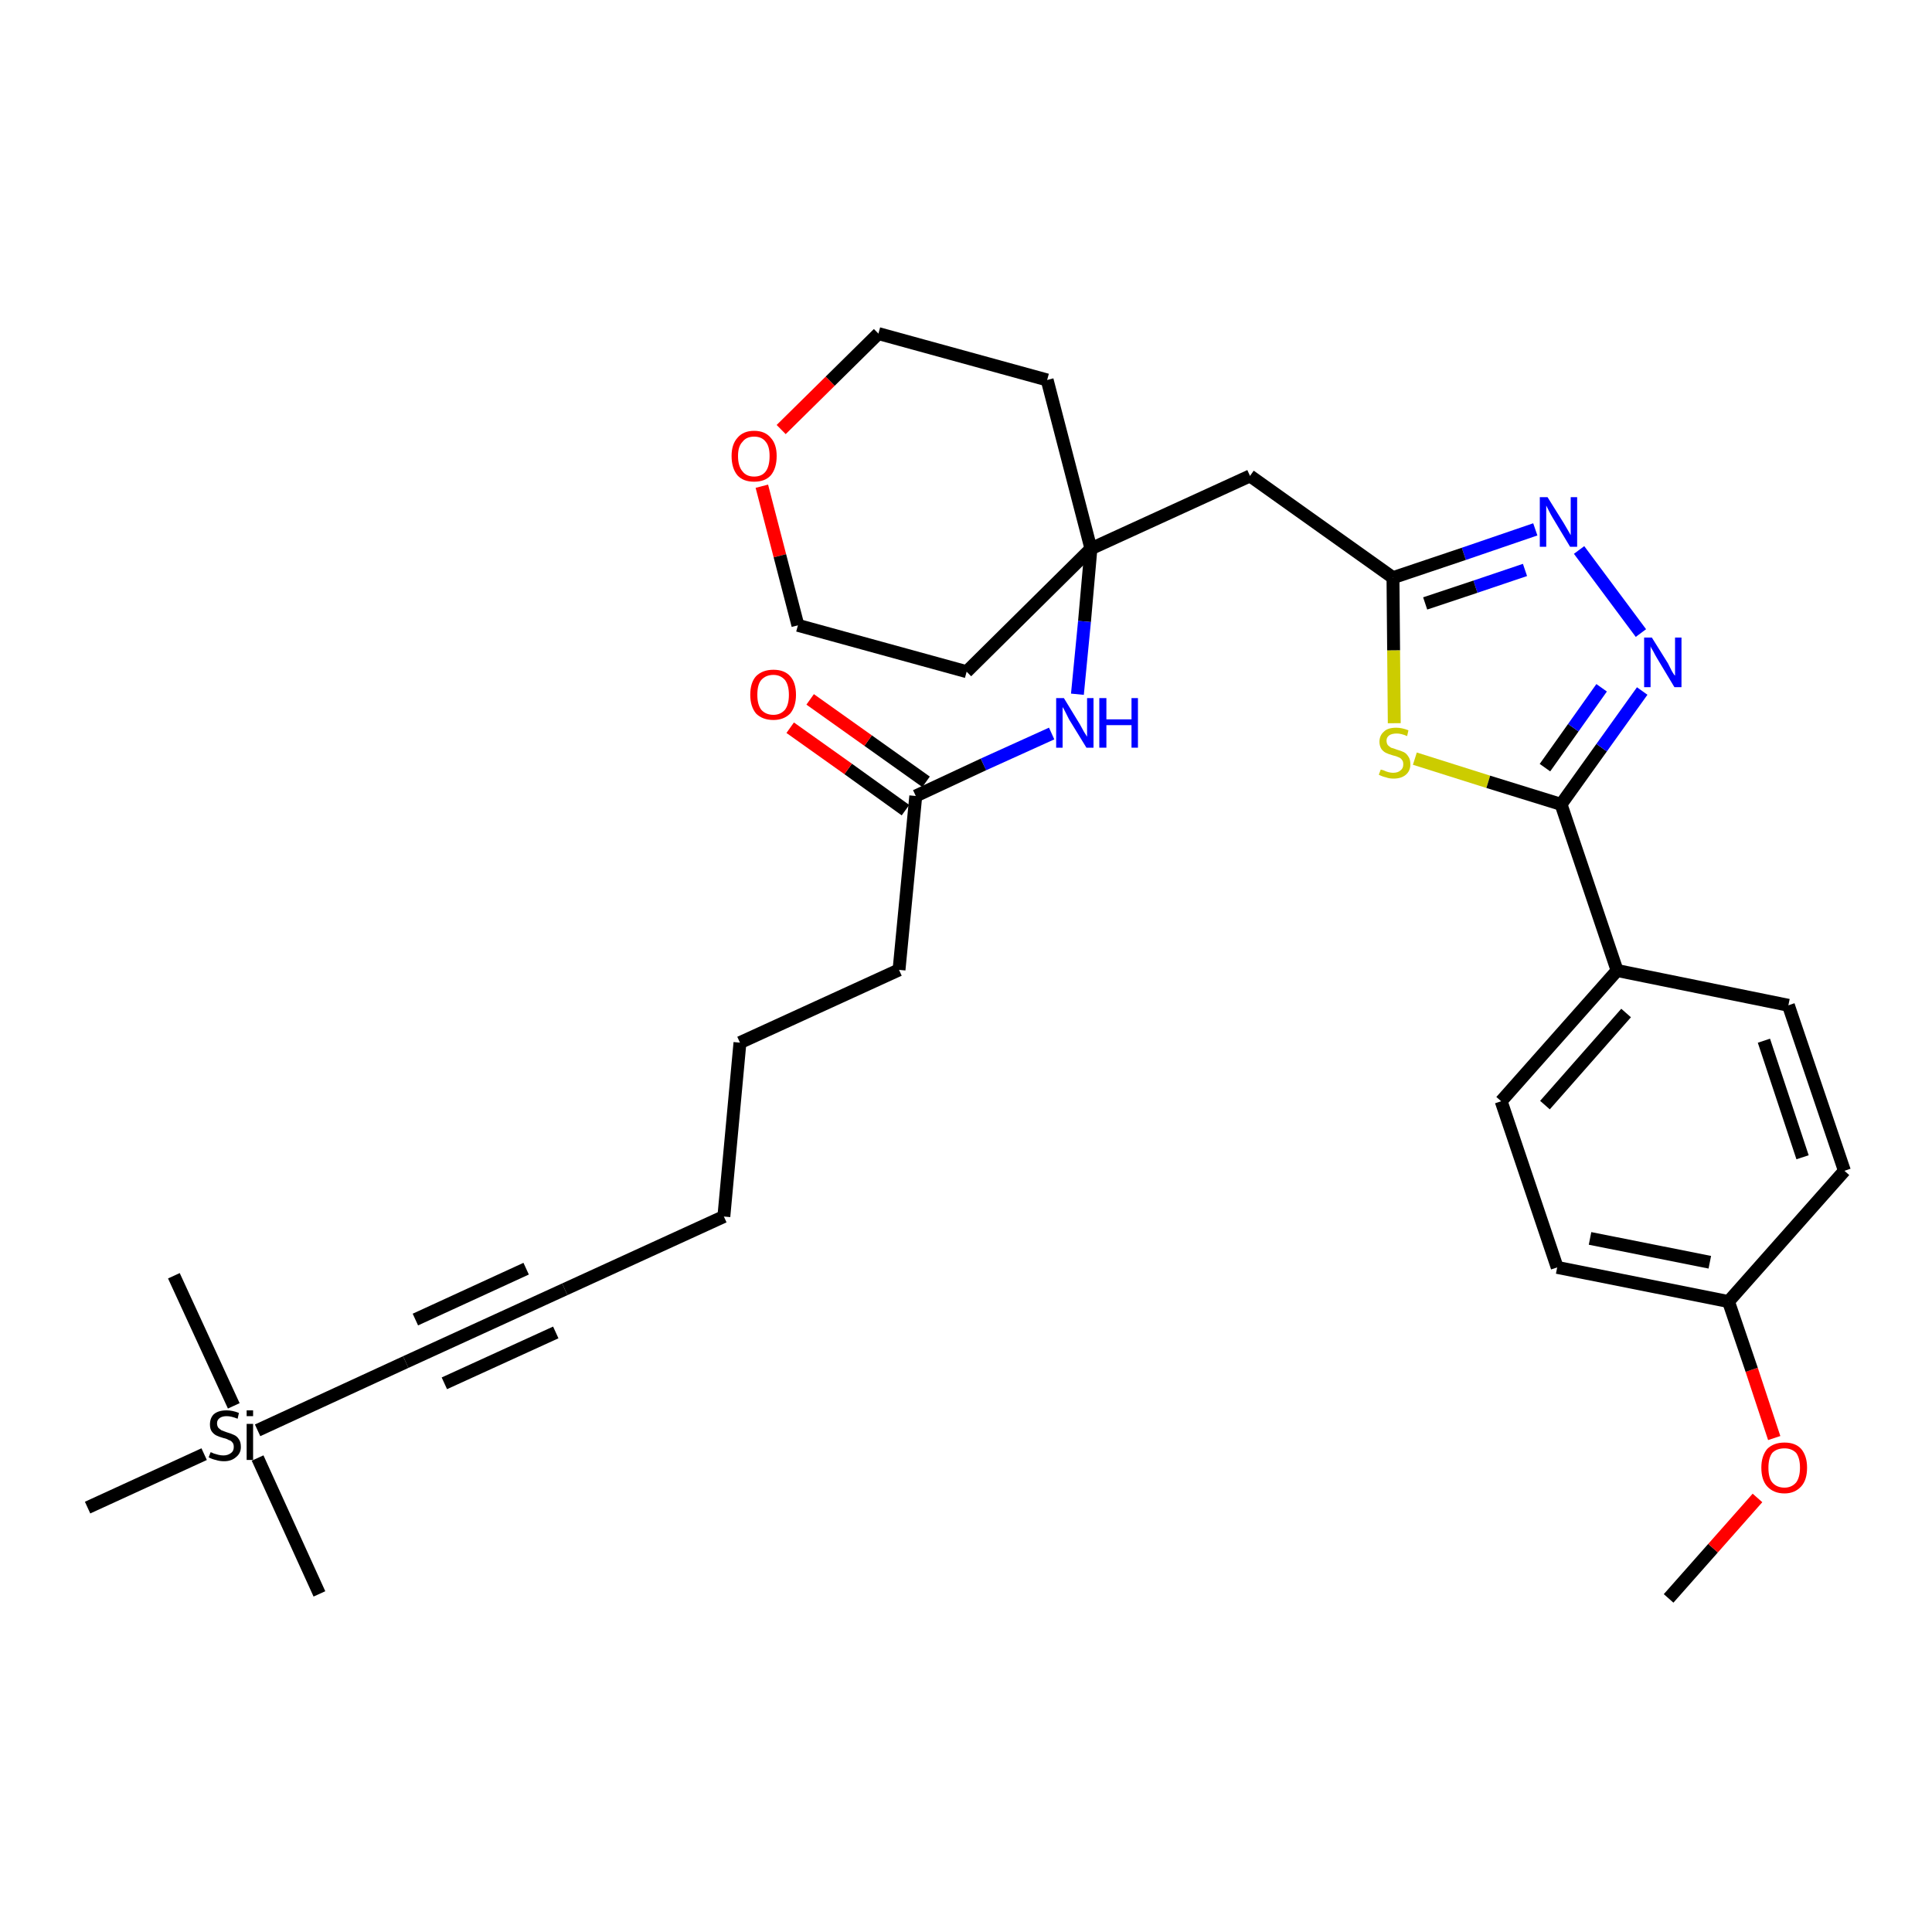 <?xml version='1.0' encoding='iso-8859-1'?>
<svg version='1.1' baseProfile='full'
              xmlns='http://www.w3.org/2000/svg'
                      xmlns:rdkit='http://www.rdkit.org/xml'
                      xmlns:xlink='http://www.w3.org/1999/xlink'
                  xml:space='preserve'
width='300px' height='300px' viewBox='0 0 300 300'>
<!-- END OF HEADER -->
<path class='bond-0 atom-0 atom-1' d='M 259.1,248.2 L 266.0,240.4' style='fill:none;fill-rule:evenodd;stroke:#000000;stroke-width:2.0px;stroke-linecap:butt;stroke-linejoin:miter;stroke-opacity:1' />
<path class='bond-0 atom-0 atom-1' d='M 266.0,240.4 L 272.9,232.6' style='fill:none;fill-rule:evenodd;stroke:#FF0000;stroke-width:2.0px;stroke-linecap:butt;stroke-linejoin:miter;stroke-opacity:1' />
<path class='bond-1 atom-1 atom-2' d='M 275.5,223.3 L 272.0,212.7' style='fill:none;fill-rule:evenodd;stroke:#FF0000;stroke-width:2.0px;stroke-linecap:butt;stroke-linejoin:miter;stroke-opacity:1' />
<path class='bond-1 atom-1 atom-2' d='M 272.0,212.7 L 268.4,202.1' style='fill:none;fill-rule:evenodd;stroke:#000000;stroke-width:2.0px;stroke-linecap:butt;stroke-linejoin:miter;stroke-opacity:1' />
<path class='bond-2 atom-2 atom-3' d='M 268.4,202.1 L 241.8,196.8' style='fill:none;fill-rule:evenodd;stroke:#000000;stroke-width:2.0px;stroke-linecap:butt;stroke-linejoin:miter;stroke-opacity:1' />
<path class='bond-2 atom-2 atom-3' d='M 265.5,196.0 L 246.9,192.3' style='fill:none;fill-rule:evenodd;stroke:#000000;stroke-width:2.0px;stroke-linecap:butt;stroke-linejoin:miter;stroke-opacity:1' />
<path class='bond-31 atom-31 atom-2' d='M 286.4,181.8 L 268.4,202.1' style='fill:none;fill-rule:evenodd;stroke:#000000;stroke-width:2.0px;stroke-linecap:butt;stroke-linejoin:miter;stroke-opacity:1' />
<path class='bond-3 atom-3 atom-4' d='M 241.8,196.8 L 233.1,171.0' style='fill:none;fill-rule:evenodd;stroke:#000000;stroke-width:2.0px;stroke-linecap:butt;stroke-linejoin:miter;stroke-opacity:1' />
<path class='bond-4 atom-4 atom-5' d='M 233.1,171.0 L 251.1,150.7' style='fill:none;fill-rule:evenodd;stroke:#000000;stroke-width:2.0px;stroke-linecap:butt;stroke-linejoin:miter;stroke-opacity:1' />
<path class='bond-4 atom-4 atom-5' d='M 239.9,171.6 L 252.5,157.3' style='fill:none;fill-rule:evenodd;stroke:#000000;stroke-width:2.0px;stroke-linecap:butt;stroke-linejoin:miter;stroke-opacity:1' />
<path class='bond-5 atom-5 atom-6' d='M 251.1,150.7 L 242.4,124.9' style='fill:none;fill-rule:evenodd;stroke:#000000;stroke-width:2.0px;stroke-linecap:butt;stroke-linejoin:miter;stroke-opacity:1' />
<path class='bond-29 atom-5 atom-30' d='M 251.1,150.7 L 277.7,156.1' style='fill:none;fill-rule:evenodd;stroke:#000000;stroke-width:2.0px;stroke-linecap:butt;stroke-linejoin:miter;stroke-opacity:1' />
<path class='bond-6 atom-6 atom-7' d='M 242.4,124.9 L 248.7,116.1' style='fill:none;fill-rule:evenodd;stroke:#000000;stroke-width:2.0px;stroke-linecap:butt;stroke-linejoin:miter;stroke-opacity:1' />
<path class='bond-6 atom-6 atom-7' d='M 248.7,116.1 L 255.0,107.3' style='fill:none;fill-rule:evenodd;stroke:#0000FF;stroke-width:2.0px;stroke-linecap:butt;stroke-linejoin:miter;stroke-opacity:1' />
<path class='bond-6 atom-6 atom-7' d='M 239.9,119.2 L 244.3,113.0' style='fill:none;fill-rule:evenodd;stroke:#000000;stroke-width:2.0px;stroke-linecap:butt;stroke-linejoin:miter;stroke-opacity:1' />
<path class='bond-6 atom-6 atom-7' d='M 244.3,113.0 L 248.7,106.8' style='fill:none;fill-rule:evenodd;stroke:#0000FF;stroke-width:2.0px;stroke-linecap:butt;stroke-linejoin:miter;stroke-opacity:1' />
<path class='bond-32 atom-29 atom-6' d='M 219.7,117.8 L 231.1,121.4' style='fill:none;fill-rule:evenodd;stroke:#CCCC00;stroke-width:2.0px;stroke-linecap:butt;stroke-linejoin:miter;stroke-opacity:1' />
<path class='bond-32 atom-29 atom-6' d='M 231.1,121.4 L 242.4,124.9' style='fill:none;fill-rule:evenodd;stroke:#000000;stroke-width:2.0px;stroke-linecap:butt;stroke-linejoin:miter;stroke-opacity:1' />
<path class='bond-7 atom-7 atom-8' d='M 254.8,98.3 L 245.2,85.4' style='fill:none;fill-rule:evenodd;stroke:#0000FF;stroke-width:2.0px;stroke-linecap:butt;stroke-linejoin:miter;stroke-opacity:1' />
<path class='bond-8 atom-8 atom-9' d='M 238.4,82.2 L 227.3,86.0' style='fill:none;fill-rule:evenodd;stroke:#0000FF;stroke-width:2.0px;stroke-linecap:butt;stroke-linejoin:miter;stroke-opacity:1' />
<path class='bond-8 atom-8 atom-9' d='M 227.3,86.0 L 216.3,89.7' style='fill:none;fill-rule:evenodd;stroke:#000000;stroke-width:2.0px;stroke-linecap:butt;stroke-linejoin:miter;stroke-opacity:1' />
<path class='bond-8 atom-8 atom-9' d='M 236.8,88.5 L 229.1,91.1' style='fill:none;fill-rule:evenodd;stroke:#0000FF;stroke-width:2.0px;stroke-linecap:butt;stroke-linejoin:miter;stroke-opacity:1' />
<path class='bond-8 atom-8 atom-9' d='M 229.1,91.1 L 221.3,93.7' style='fill:none;fill-rule:evenodd;stroke:#000000;stroke-width:2.0px;stroke-linecap:butt;stroke-linejoin:miter;stroke-opacity:1' />
<path class='bond-9 atom-9 atom-10' d='M 216.3,89.7 L 194.1,73.9' style='fill:none;fill-rule:evenodd;stroke:#000000;stroke-width:2.0px;stroke-linecap:butt;stroke-linejoin:miter;stroke-opacity:1' />
<path class='bond-28 atom-9 atom-29' d='M 216.3,89.7 L 216.4,101.0' style='fill:none;fill-rule:evenodd;stroke:#000000;stroke-width:2.0px;stroke-linecap:butt;stroke-linejoin:miter;stroke-opacity:1' />
<path class='bond-28 atom-9 atom-29' d='M 216.4,101.0 L 216.5,112.3' style='fill:none;fill-rule:evenodd;stroke:#CCCC00;stroke-width:2.0px;stroke-linecap:butt;stroke-linejoin:miter;stroke-opacity:1' />
<path class='bond-10 atom-10 atom-11' d='M 194.1,73.9 L 169.4,85.2' style='fill:none;fill-rule:evenodd;stroke:#000000;stroke-width:2.0px;stroke-linecap:butt;stroke-linejoin:miter;stroke-opacity:1' />
<path class='bond-11 atom-11 atom-12' d='M 169.4,85.2 L 168.4,96.5' style='fill:none;fill-rule:evenodd;stroke:#000000;stroke-width:2.0px;stroke-linecap:butt;stroke-linejoin:miter;stroke-opacity:1' />
<path class='bond-11 atom-11 atom-12' d='M 168.4,96.5 L 167.3,107.8' style='fill:none;fill-rule:evenodd;stroke:#0000FF;stroke-width:2.0px;stroke-linecap:butt;stroke-linejoin:miter;stroke-opacity:1' />
<path class='bond-23 atom-11 atom-24' d='M 169.4,85.2 L 162.6,59.0' style='fill:none;fill-rule:evenodd;stroke:#000000;stroke-width:2.0px;stroke-linecap:butt;stroke-linejoin:miter;stroke-opacity:1' />
<path class='bond-33 atom-28 atom-11' d='M 150.1,104.3 L 169.4,85.2' style='fill:none;fill-rule:evenodd;stroke:#000000;stroke-width:2.0px;stroke-linecap:butt;stroke-linejoin:miter;stroke-opacity:1' />
<path class='bond-12 atom-12 atom-13' d='M 163.3,113.9 L 152.7,118.7' style='fill:none;fill-rule:evenodd;stroke:#0000FF;stroke-width:2.0px;stroke-linecap:butt;stroke-linejoin:miter;stroke-opacity:1' />
<path class='bond-12 atom-12 atom-13' d='M 152.7,118.7 L 142.2,123.6' style='fill:none;fill-rule:evenodd;stroke:#000000;stroke-width:2.0px;stroke-linecap:butt;stroke-linejoin:miter;stroke-opacity:1' />
<path class='bond-13 atom-13 atom-14' d='M 143.8,121.4 L 134.8,115.0' style='fill:none;fill-rule:evenodd;stroke:#000000;stroke-width:2.0px;stroke-linecap:butt;stroke-linejoin:miter;stroke-opacity:1' />
<path class='bond-13 atom-13 atom-14' d='M 134.8,115.0 L 125.8,108.6' style='fill:none;fill-rule:evenodd;stroke:#FF0000;stroke-width:2.0px;stroke-linecap:butt;stroke-linejoin:miter;stroke-opacity:1' />
<path class='bond-13 atom-13 atom-14' d='M 140.6,125.8 L 131.7,119.4' style='fill:none;fill-rule:evenodd;stroke:#000000;stroke-width:2.0px;stroke-linecap:butt;stroke-linejoin:miter;stroke-opacity:1' />
<path class='bond-13 atom-13 atom-14' d='M 131.7,119.4 L 122.7,113.0' style='fill:none;fill-rule:evenodd;stroke:#FF0000;stroke-width:2.0px;stroke-linecap:butt;stroke-linejoin:miter;stroke-opacity:1' />
<path class='bond-14 atom-13 atom-15' d='M 142.2,123.6 L 139.6,150.6' style='fill:none;fill-rule:evenodd;stroke:#000000;stroke-width:2.0px;stroke-linecap:butt;stroke-linejoin:miter;stroke-opacity:1' />
<path class='bond-15 atom-15 atom-16' d='M 139.6,150.6 L 114.9,161.9' style='fill:none;fill-rule:evenodd;stroke:#000000;stroke-width:2.0px;stroke-linecap:butt;stroke-linejoin:miter;stroke-opacity:1' />
<path class='bond-16 atom-16 atom-17' d='M 114.9,161.9 L 112.4,188.9' style='fill:none;fill-rule:evenodd;stroke:#000000;stroke-width:2.0px;stroke-linecap:butt;stroke-linejoin:miter;stroke-opacity:1' />
<path class='bond-17 atom-17 atom-18' d='M 112.4,188.9 L 87.7,200.2' style='fill:none;fill-rule:evenodd;stroke:#000000;stroke-width:2.0px;stroke-linecap:butt;stroke-linejoin:miter;stroke-opacity:1' />
<path class='bond-18 atom-18 atom-19' d='M 87.7,200.2 L 63.0,211.5' style='fill:none;fill-rule:evenodd;stroke:#000000;stroke-width:2.0px;stroke-linecap:butt;stroke-linejoin:miter;stroke-opacity:1' />
<path class='bond-18 atom-18 atom-19' d='M 81.7,197.0 L 64.5,204.9' style='fill:none;fill-rule:evenodd;stroke:#000000;stroke-width:2.0px;stroke-linecap:butt;stroke-linejoin:miter;stroke-opacity:1' />
<path class='bond-18 atom-18 atom-19' d='M 86.3,206.9 L 69.0,214.8' style='fill:none;fill-rule:evenodd;stroke:#000000;stroke-width:2.0px;stroke-linecap:butt;stroke-linejoin:miter;stroke-opacity:1' />
<path class='bond-19 atom-19 atom-20' d='M 63.0,211.5 L 40.0,222.1' style='fill:none;fill-rule:evenodd;stroke:#000000;stroke-width:2.0px;stroke-linecap:butt;stroke-linejoin:miter;stroke-opacity:1' />
<path class='bond-20 atom-20 atom-21' d='M 40.0,226.4 L 49.6,247.5' style='fill:none;fill-rule:evenodd;stroke:#000000;stroke-width:2.0px;stroke-linecap:butt;stroke-linejoin:miter;stroke-opacity:1' />
<path class='bond-21 atom-20 atom-22' d='M 36.3,218.3 L 27.0,198.1' style='fill:none;fill-rule:evenodd;stroke:#000000;stroke-width:2.0px;stroke-linecap:butt;stroke-linejoin:miter;stroke-opacity:1' />
<path class='bond-22 atom-20 atom-23' d='M 31.7,225.8 L 13.6,234.1' style='fill:none;fill-rule:evenodd;stroke:#000000;stroke-width:2.0px;stroke-linecap:butt;stroke-linejoin:miter;stroke-opacity:1' />
<path class='bond-24 atom-24 atom-25' d='M 162.6,59.0 L 136.4,51.8' style='fill:none;fill-rule:evenodd;stroke:#000000;stroke-width:2.0px;stroke-linecap:butt;stroke-linejoin:miter;stroke-opacity:1' />
<path class='bond-25 atom-25 atom-26' d='M 136.4,51.8 L 128.9,59.2' style='fill:none;fill-rule:evenodd;stroke:#000000;stroke-width:2.0px;stroke-linecap:butt;stroke-linejoin:miter;stroke-opacity:1' />
<path class='bond-25 atom-25 atom-26' d='M 128.9,59.2 L 121.3,66.7' style='fill:none;fill-rule:evenodd;stroke:#FF0000;stroke-width:2.0px;stroke-linecap:butt;stroke-linejoin:miter;stroke-opacity:1' />
<path class='bond-26 atom-26 atom-27' d='M 118.3,75.5 L 121.1,86.3' style='fill:none;fill-rule:evenodd;stroke:#FF0000;stroke-width:2.0px;stroke-linecap:butt;stroke-linejoin:miter;stroke-opacity:1' />
<path class='bond-26 atom-26 atom-27' d='M 121.1,86.3 L 123.9,97.1' style='fill:none;fill-rule:evenodd;stroke:#000000;stroke-width:2.0px;stroke-linecap:butt;stroke-linejoin:miter;stroke-opacity:1' />
<path class='bond-27 atom-27 atom-28' d='M 123.9,97.1 L 150.1,104.3' style='fill:none;fill-rule:evenodd;stroke:#000000;stroke-width:2.0px;stroke-linecap:butt;stroke-linejoin:miter;stroke-opacity:1' />
<path class='bond-30 atom-30 atom-31' d='M 277.7,156.1 L 286.4,181.8' style='fill:none;fill-rule:evenodd;stroke:#000000;stroke-width:2.0px;stroke-linecap:butt;stroke-linejoin:miter;stroke-opacity:1' />
<path class='bond-30 atom-30 atom-31' d='M 273.9,161.6 L 279.9,179.7' style='fill:none;fill-rule:evenodd;stroke:#000000;stroke-width:2.0px;stroke-linecap:butt;stroke-linejoin:miter;stroke-opacity:1' />
<path  class='atom-1' d='M 273.5 227.9
Q 273.5 226.1, 274.4 225.0
Q 275.4 224.0, 277.1 224.0
Q 278.8 224.0, 279.7 225.0
Q 280.6 226.1, 280.6 227.9
Q 280.6 229.8, 279.7 230.8
Q 278.7 231.9, 277.1 231.9
Q 275.4 231.9, 274.4 230.8
Q 273.5 229.8, 273.5 227.9
M 277.1 231.0
Q 278.2 231.0, 278.9 230.2
Q 279.5 229.4, 279.5 227.9
Q 279.5 226.4, 278.9 225.6
Q 278.2 224.9, 277.1 224.9
Q 275.9 224.9, 275.2 225.6
Q 274.6 226.4, 274.6 227.9
Q 274.6 229.5, 275.2 230.2
Q 275.9 231.0, 277.1 231.0
' fill='#FF0000'/>
<path  class='atom-7' d='M 256.5 99.0
L 259.0 103.0
Q 259.2 103.4, 259.6 104.2
Q 260.0 104.9, 260.1 104.9
L 260.1 99.0
L 261.1 99.0
L 261.1 106.7
L 260.0 106.7
L 257.3 102.2
Q 257.0 101.7, 256.7 101.1
Q 256.3 100.5, 256.3 100.3
L 256.3 106.7
L 255.3 106.7
L 255.3 99.0
L 256.5 99.0
' fill='#0000FF'/>
<path  class='atom-8' d='M 240.3 77.2
L 242.8 81.2
Q 243.1 81.7, 243.5 82.4
Q 243.9 83.1, 243.9 83.1
L 243.9 77.2
L 244.9 77.2
L 244.9 84.9
L 243.8 84.9
L 241.1 80.4
Q 240.8 79.9, 240.5 79.3
Q 240.2 78.7, 240.1 78.5
L 240.1 84.9
L 239.1 84.9
L 239.1 77.2
L 240.3 77.2
' fill='#0000FF'/>
<path  class='atom-12' d='M 165.2 108.4
L 167.7 112.5
Q 167.9 112.9, 168.3 113.6
Q 168.8 114.4, 168.8 114.4
L 168.8 108.4
L 169.8 108.4
L 169.8 116.1
L 168.7 116.1
L 166.0 111.7
Q 165.7 111.1, 165.4 110.5
Q 165.1 109.9, 165.0 109.8
L 165.0 116.1
L 164.0 116.1
L 164.0 108.4
L 165.2 108.4
' fill='#0000FF'/>
<path  class='atom-12' d='M 170.7 108.4
L 171.8 108.4
L 171.8 111.7
L 175.7 111.7
L 175.7 108.4
L 176.7 108.4
L 176.7 116.1
L 175.7 116.1
L 175.7 112.6
L 171.8 112.6
L 171.8 116.1
L 170.7 116.1
L 170.7 108.4
' fill='#0000FF'/>
<path  class='atom-14' d='M 116.5 107.9
Q 116.5 106.0, 117.4 105.0
Q 118.4 104.0, 120.1 104.0
Q 121.8 104.0, 122.7 105.0
Q 123.6 106.0, 123.6 107.9
Q 123.6 109.7, 122.7 110.8
Q 121.7 111.8, 120.1 111.8
Q 118.4 111.8, 117.4 110.8
Q 116.5 109.7, 116.5 107.9
M 120.1 111.0
Q 121.2 111.0, 121.9 110.2
Q 122.5 109.4, 122.5 107.9
Q 122.5 106.4, 121.9 105.6
Q 121.2 104.8, 120.1 104.8
Q 118.9 104.8, 118.2 105.6
Q 117.6 106.3, 117.6 107.9
Q 117.6 109.4, 118.2 110.2
Q 118.9 111.0, 120.1 111.0
' fill='#FF0000'/>
<path  class='atom-20' d='M 32.7 225.5
Q 32.8 225.5, 33.2 225.7
Q 33.5 225.8, 33.9 225.9
Q 34.3 226.0, 34.7 226.0
Q 35.4 226.0, 35.9 225.6
Q 36.3 225.3, 36.3 224.7
Q 36.3 224.2, 36.1 224.0
Q 35.9 223.7, 35.5 223.6
Q 35.2 223.4, 34.7 223.3
Q 34.0 223.1, 33.6 222.9
Q 33.2 222.7, 32.9 222.3
Q 32.6 221.9, 32.6 221.2
Q 32.6 220.2, 33.2 219.6
Q 33.9 219.0, 35.2 219.0
Q 36.1 219.0, 37.1 219.4
L 36.9 220.3
Q 35.9 219.9, 35.2 219.9
Q 34.5 219.9, 34.1 220.2
Q 33.7 220.5, 33.7 221.0
Q 33.7 221.4, 33.9 221.7
Q 34.1 221.9, 34.4 222.1
Q 34.7 222.2, 35.2 222.4
Q 35.9 222.6, 36.3 222.8
Q 36.8 223.0, 37.1 223.5
Q 37.4 223.9, 37.4 224.7
Q 37.4 225.7, 36.6 226.3
Q 35.9 226.9, 34.8 226.9
Q 34.1 226.9, 33.5 226.7
Q 33.0 226.6, 32.4 226.3
L 32.7 225.5
' fill='#000000'/>
<path  class='atom-20' d='M 38.3 219.0
L 39.3 219.0
L 39.3 219.9
L 38.3 219.9
L 38.3 219.0
M 38.3 221.1
L 39.3 221.1
L 39.3 226.7
L 38.3 226.7
L 38.3 221.1
' fill='#000000'/>
<path  class='atom-26' d='M 113.6 70.8
Q 113.6 69.0, 114.5 68.0
Q 115.4 66.9, 117.1 66.9
Q 118.8 66.9, 119.7 68.0
Q 120.6 69.0, 120.6 70.8
Q 120.6 72.7, 119.7 73.8
Q 118.8 74.8, 117.1 74.8
Q 115.4 74.8, 114.5 73.8
Q 113.6 72.7, 113.6 70.8
M 117.1 74.0
Q 118.3 74.0, 118.9 73.2
Q 119.5 72.4, 119.5 70.8
Q 119.5 69.3, 118.9 68.6
Q 118.3 67.8, 117.1 67.8
Q 115.9 67.8, 115.3 68.6
Q 114.6 69.3, 114.6 70.8
Q 114.6 72.4, 115.3 73.2
Q 115.9 74.0, 117.1 74.0
' fill='#FF0000'/>
<path  class='atom-29' d='M 214.4 119.5
Q 214.4 119.5, 214.8 119.6
Q 215.2 119.8, 215.6 119.9
Q 216.0 120.0, 216.3 120.0
Q 217.1 120.0, 217.5 119.6
Q 217.9 119.3, 217.9 118.7
Q 217.9 118.2, 217.7 118.0
Q 217.5 117.7, 217.2 117.6
Q 216.8 117.4, 216.3 117.3
Q 215.6 117.1, 215.2 116.9
Q 214.8 116.7, 214.5 116.3
Q 214.2 115.8, 214.2 115.2
Q 214.2 114.2, 214.9 113.6
Q 215.5 113.0, 216.8 113.0
Q 217.7 113.0, 218.7 113.4
L 218.5 114.3
Q 217.6 113.9, 216.9 113.9
Q 216.1 113.9, 215.7 114.2
Q 215.3 114.5, 215.3 115.0
Q 215.3 115.4, 215.5 115.7
Q 215.7 115.9, 216.0 116.1
Q 216.4 116.2, 216.9 116.4
Q 217.6 116.6, 218.0 116.8
Q 218.4 117.0, 218.7 117.5
Q 219.0 117.9, 219.0 118.7
Q 219.0 119.7, 218.3 120.3
Q 217.6 120.9, 216.4 120.9
Q 215.7 120.9, 215.2 120.7
Q 214.7 120.6, 214.1 120.3
L 214.4 119.5
' fill='#CCCC00'/>
</svg>

